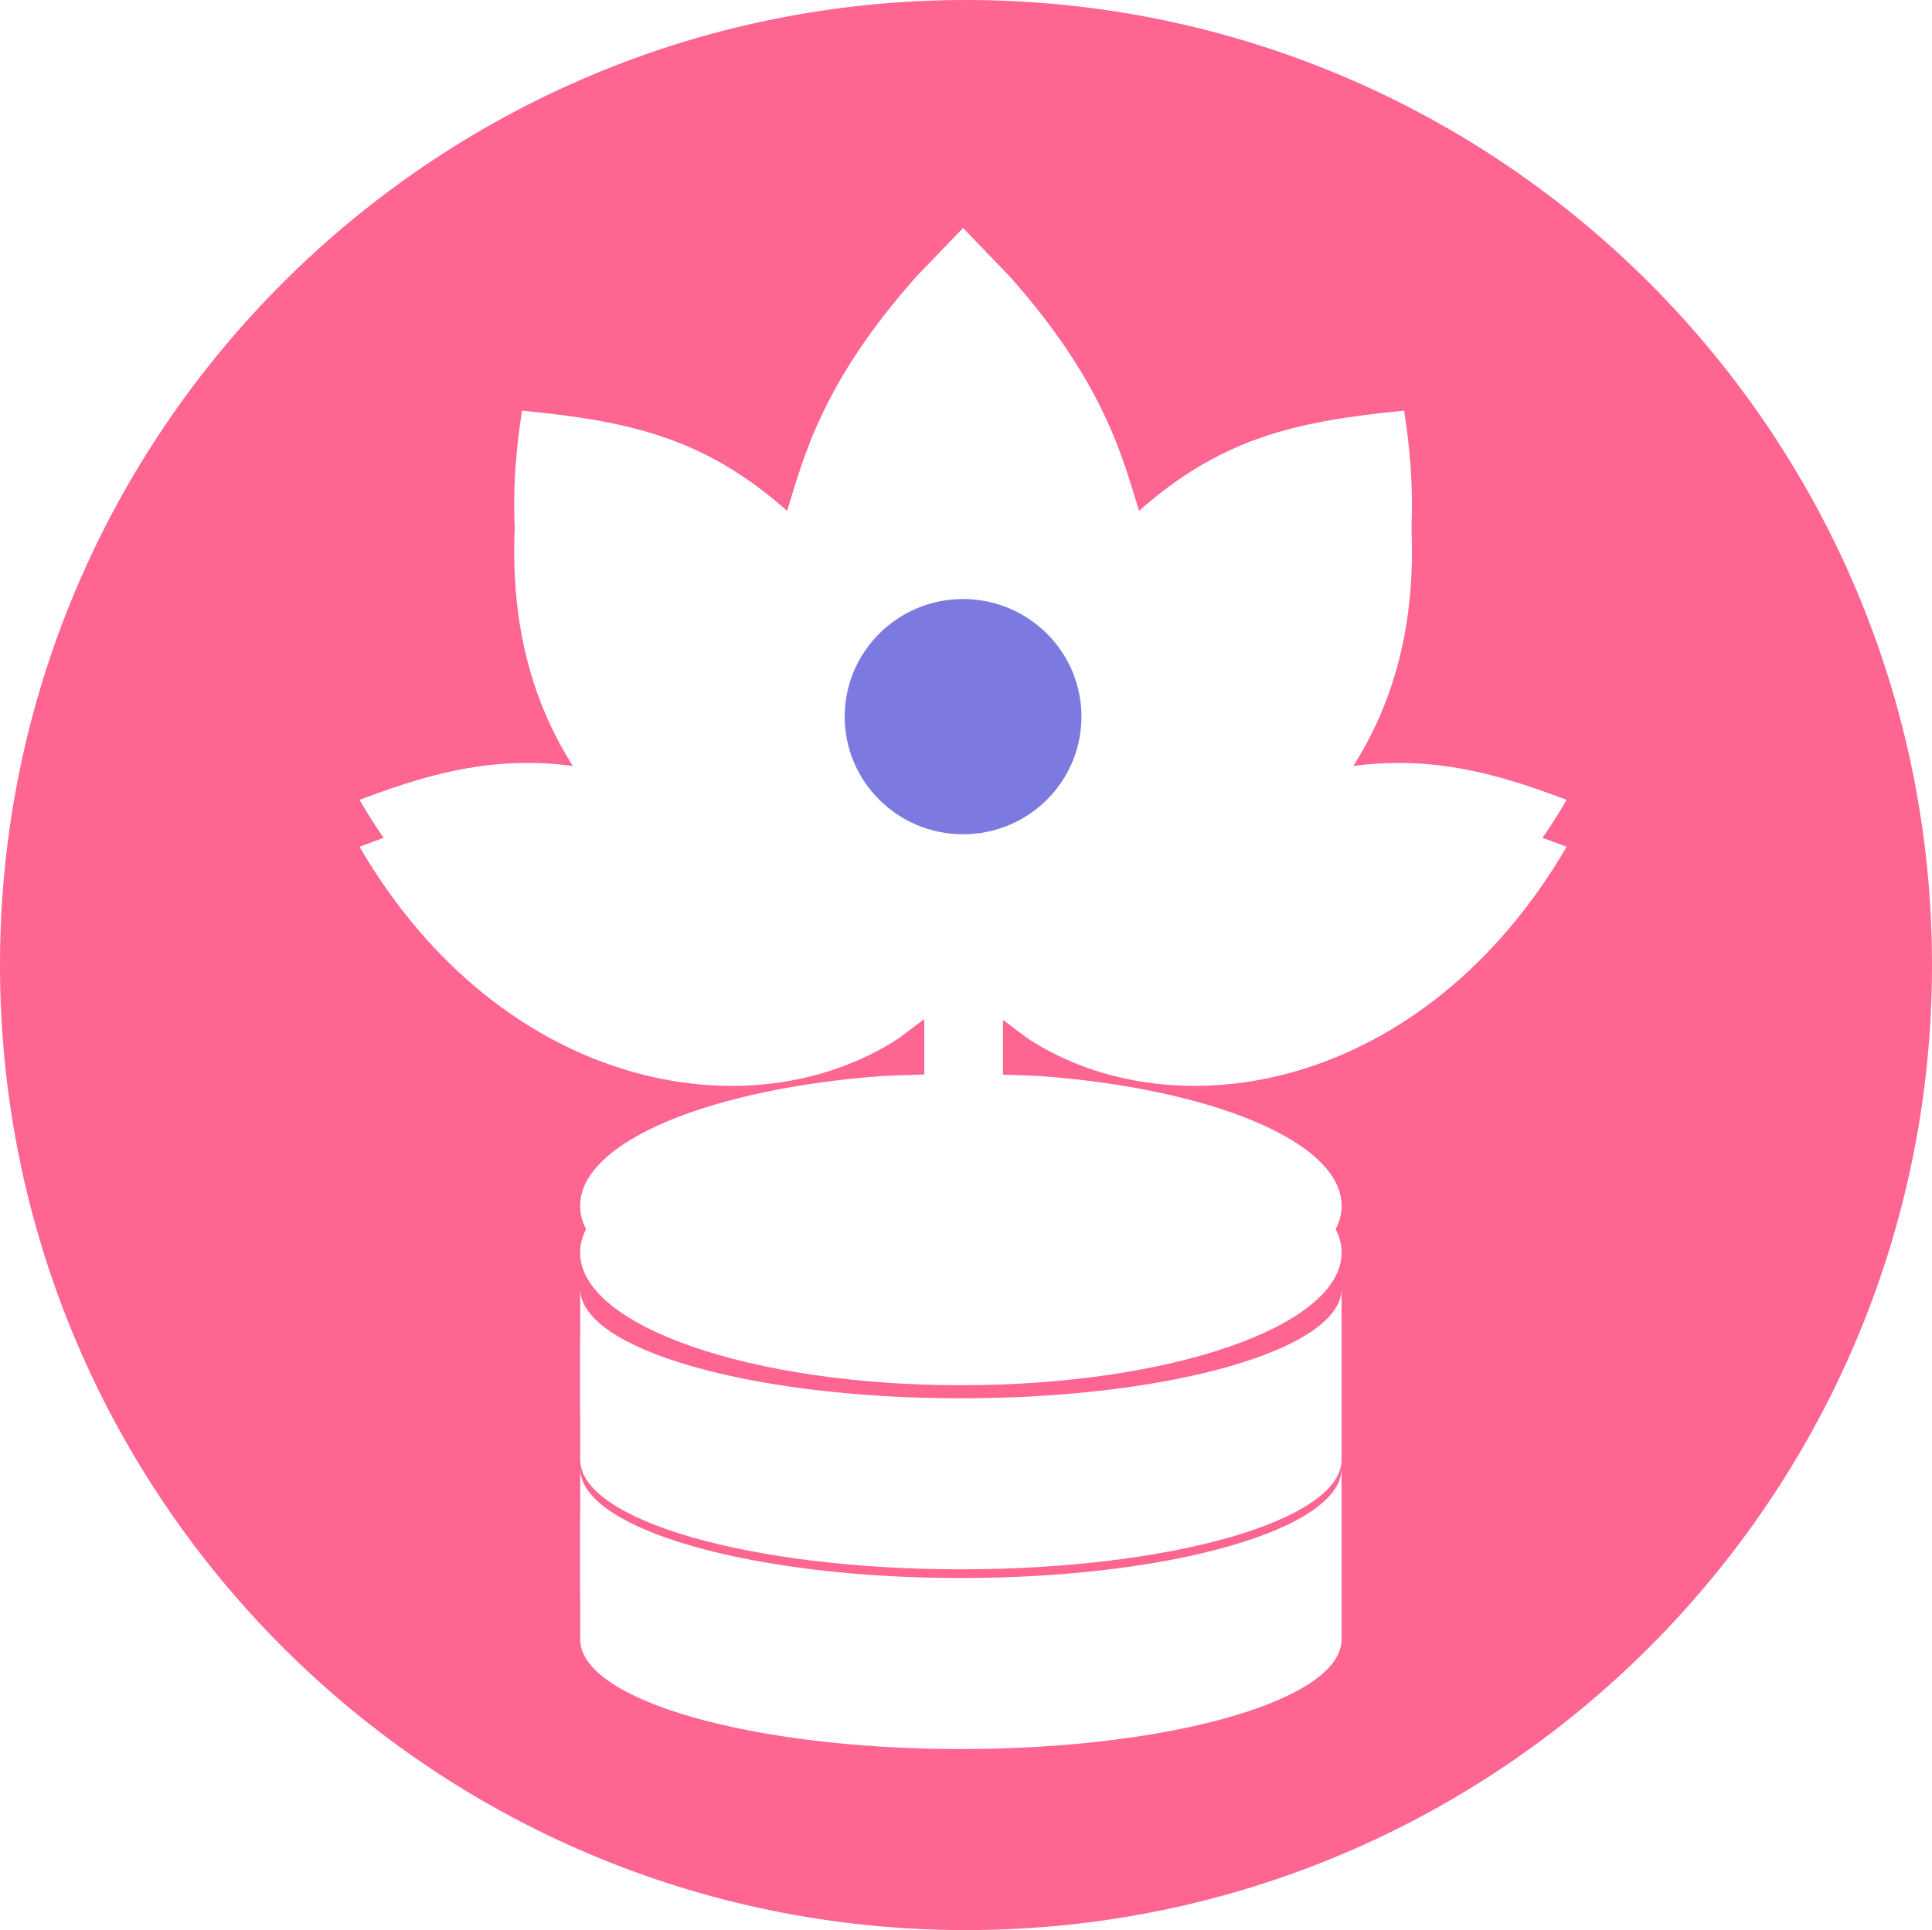 <svg width="1322" height="1321" xmlns="http://www.w3.org/2000/svg" xmlns:xlink="http://www.w3.org/1999/xlink" xml:space="preserve" overflow="hidden"><defs><filter id="fx0" x="-10%" y="-10%" width="120%" height="120%" filterUnits="userSpaceOnUse" primitiveUnits="userSpaceOnUse"><feComponentTransfer color-interpolation-filters="sRGB"><feFuncR type="discrete" tableValues="0 0"/><feFuncG type="discrete" tableValues="0 0"/><feFuncB type="discrete" tableValues="0 0"/><feFuncA type="linear" slope="0.4" intercept="0"/></feComponentTransfer><feGaussianBlur stdDeviation="6.111 6.111"/></filter><filter id="fx1" x="-10%" y="-10%" width="120%" height="120%" filterUnits="userSpaceOnUse" primitiveUnits="userSpaceOnUse"><feComponentTransfer color-interpolation-filters="sRGB"><feFuncR type="discrete" tableValues="0 0"/><feFuncG type="discrete" tableValues="0 0"/><feFuncB type="discrete" tableValues="0 0"/><feFuncA type="linear" slope="0.4" intercept="0"/></feComponentTransfer><feGaussianBlur stdDeviation="6.111 6.111"/></filter><filter id="fx2" x="-10%" y="-10%" width="120%" height="120%" filterUnits="userSpaceOnUse" primitiveUnits="userSpaceOnUse"><feComponentTransfer color-interpolation-filters="sRGB"><feFuncR type="discrete" tableValues="0 0"/><feFuncG type="discrete" tableValues="0 0"/><feFuncB type="discrete" tableValues="0 0"/><feFuncA type="linear" slope="0.4" intercept="0"/></feComponentTransfer><feGaussianBlur stdDeviation="6.111 6.111"/></filter></defs><g transform="translate(-332 -577)"><path d="M332 1237.5C332 872.716 627.94 577 993 577 1358.06 577 1654 872.716 1654 1237.5 1654 1602.28 1358.06 1898 993 1898 627.94 1898 332 1602.28 332 1237.5Z" fill="#FF6591" fill-rule="evenodd"/><path d="M1306.99 937.535C1307.54 971.496 1279.56 999.459 1244.5 999.992 1209.43 1000.53 1180.56 973.427 1180.01 939.465 1179.99 938.474 1180 937.483 1180.03 936.493L1196.4 937.011C1195.54 961.917 1215.93 982.775 1241.94 983.598 1267.96 984.42 1289.74 964.896 1290.6 939.989 1290.62 939.254 1290.63 938.519 1290.62 937.784Z" fill="#FF6591" fill-rule="evenodd"/><path d="M818.992 937.535C819.543 971.496 791.563 999.46 756.497 999.993 721.431 1000.53 692.558 973.427 692.008 939.465 691.992 938.475 692 937.484 692.034 936.493L708.403 937.011C707.544 961.918 727.934 982.776 753.945 983.598 779.956 984.421 801.738 964.896 802.597 939.989 802.622 939.254 802.629 938.519 802.617 937.784Z" fill="#FF6591" fill-rule="evenodd"/><path d="M39.674 0 747.326 0C769.237-1.25244e-14 787 17.762 787 39.674L787 561 0 561 0 39.674C-6.26222e-15 17.762 17.762-6.26222e-15 39.674-1.25244e-14Z" fill="#FF6591" fill-rule="evenodd" transform="matrix(1 0 0 -1 599 1615)"/><g filter="url(#fx0)" transform="translate(558 745)"><g><path d="M432.978 20.083 433 20.106 433.021 20.083 433.021 20.129 464.624 53.009C530.426 126.725 542.462 178.868 553.413 213.699 608.908 164.706 658.735 152.458 734.774 145.156 751.069 247.146 730.524 329.35 671.015 393.888 738.553 377.165 789.797 390.12 846 411.554 748.589 578.494 578.328 608.802 477.064 542.652L460.194 529.967 460.194 599.606 483.99 600.442C602.711 608.903 692.017 645.49 692.017 689.341 692.017 739.457 575.372 780.083 431.484 780.083 287.595 780.083 170.951 739.457 170.951 689.341 170.951 645.49 260.257 608.903 378.977 600.442L406.492 599.476 406.492 529.451 388.935 542.652C287.672 608.802 117.411 578.494 20 411.554 76.203 390.12 127.447 377.165 194.985 393.888 135.476 329.35 114.931 247.146 131.225 145.156 207.265 152.458 257.092 164.706 312.586 213.699 323.538 178.868 335.574 126.725 401.376 53.009L432.978 20.129Z" fill="#FFFFFF" fill-rule="evenodd"/></g></g><path d="M990.978 733 991 733.023 991.021 733 991.021 733.045 1022.62 765.926C1088.43 839.642 1100.46 891.785 1111.41 926.616 1166.91 877.623 1216.73 865.375 1292.77 858.073 1309.07 960.062 1288.52 1042.27 1229.01 1106.8 1296.55 1090.08 1347.8 1103.04 1404 1124.47 1306.59 1291.41 1136.33 1321.72 1035.06 1255.57L1018.19 1242.88 1018.19 1312.52 1041.99 1313.36C1160.71 1321.82 1250.02 1358.41 1250.02 1402.26 1250.02 1452.37 1133.37 1493 989.484 1493 845.595 1493 728.951 1452.37 728.951 1402.26 728.951 1358.41 818.257 1321.82 936.977 1313.36L964.492 1312.39 964.492 1242.37 946.935 1255.57C845.672 1321.72 675.411 1291.41 578 1124.47 634.203 1103.04 685.447 1090.08 752.985 1106.8 693.476 1042.27 672.931 960.062 689.225 858.073 765.265 865.375 815.092 877.623 870.586 926.616 881.538 891.785 893.574 839.642 959.375 765.926L990.978 733.045Z" fill="#FFFFFF" fill-rule="evenodd"/><path d="M910 1067.5C910 1023.04 946.265 987 991 987 1035.74 987 1072 1023.04 1072 1067.5 1072 1111.96 1035.74 1148 991 1148 946.265 1148 910 1111.96 910 1067.5Z" fill="#7C7AE0" fill-rule="evenodd"/><g filter="url(#fx1)" transform="translate(709 1471)"><g><path d="M20 20.083C20 61.543 136.652 95.125 280.5 95.125 424.348 95.125 541 61.543 541 20.083L541 105.042C541 146.502 424.348 180.084 280.5 180.084 136.652 180.084 20 146.502 20 105.042L20 20.083Z" fill="#FFFFFF" fill-rule="evenodd"/></g></g><path d="M729 1459C729 1500.46 845.652 1534.04 989.5 1534.04 1133.35 1534.04 1250 1500.46 1250 1459L1250 1543.96C1250 1585.42 1133.35 1619 989.5 1619 845.652 1619 729 1585.42 729 1543.96L729 1459Z" fill="#FFFFFF" fill-rule="evenodd"/><g filter="url(#fx2)" transform="translate(709 1594)"><g><path d="M20 20.083C20 61.543 136.652 95.125 280.5 95.125 424.348 95.125 541 61.543 541 20.083L541 105.042C541 146.502 424.348 180.084 280.5 180.084 136.652 180.084 20 146.502 20 105.042L20 20.083Z" fill="#FFFFFF" fill-rule="evenodd"/></g></g><path d="M729 1582C729 1623.46 845.652 1657.04 989.5 1657.04 1133.35 1657.04 1250 1623.46 1250 1582L1250 1666.96C1250 1708.42 1133.35 1742 989.5 1742 845.652 1742 729 1708.42 729 1666.96L729 1582Z" fill="#FFFFFF" fill-rule="evenodd"/></g></svg>